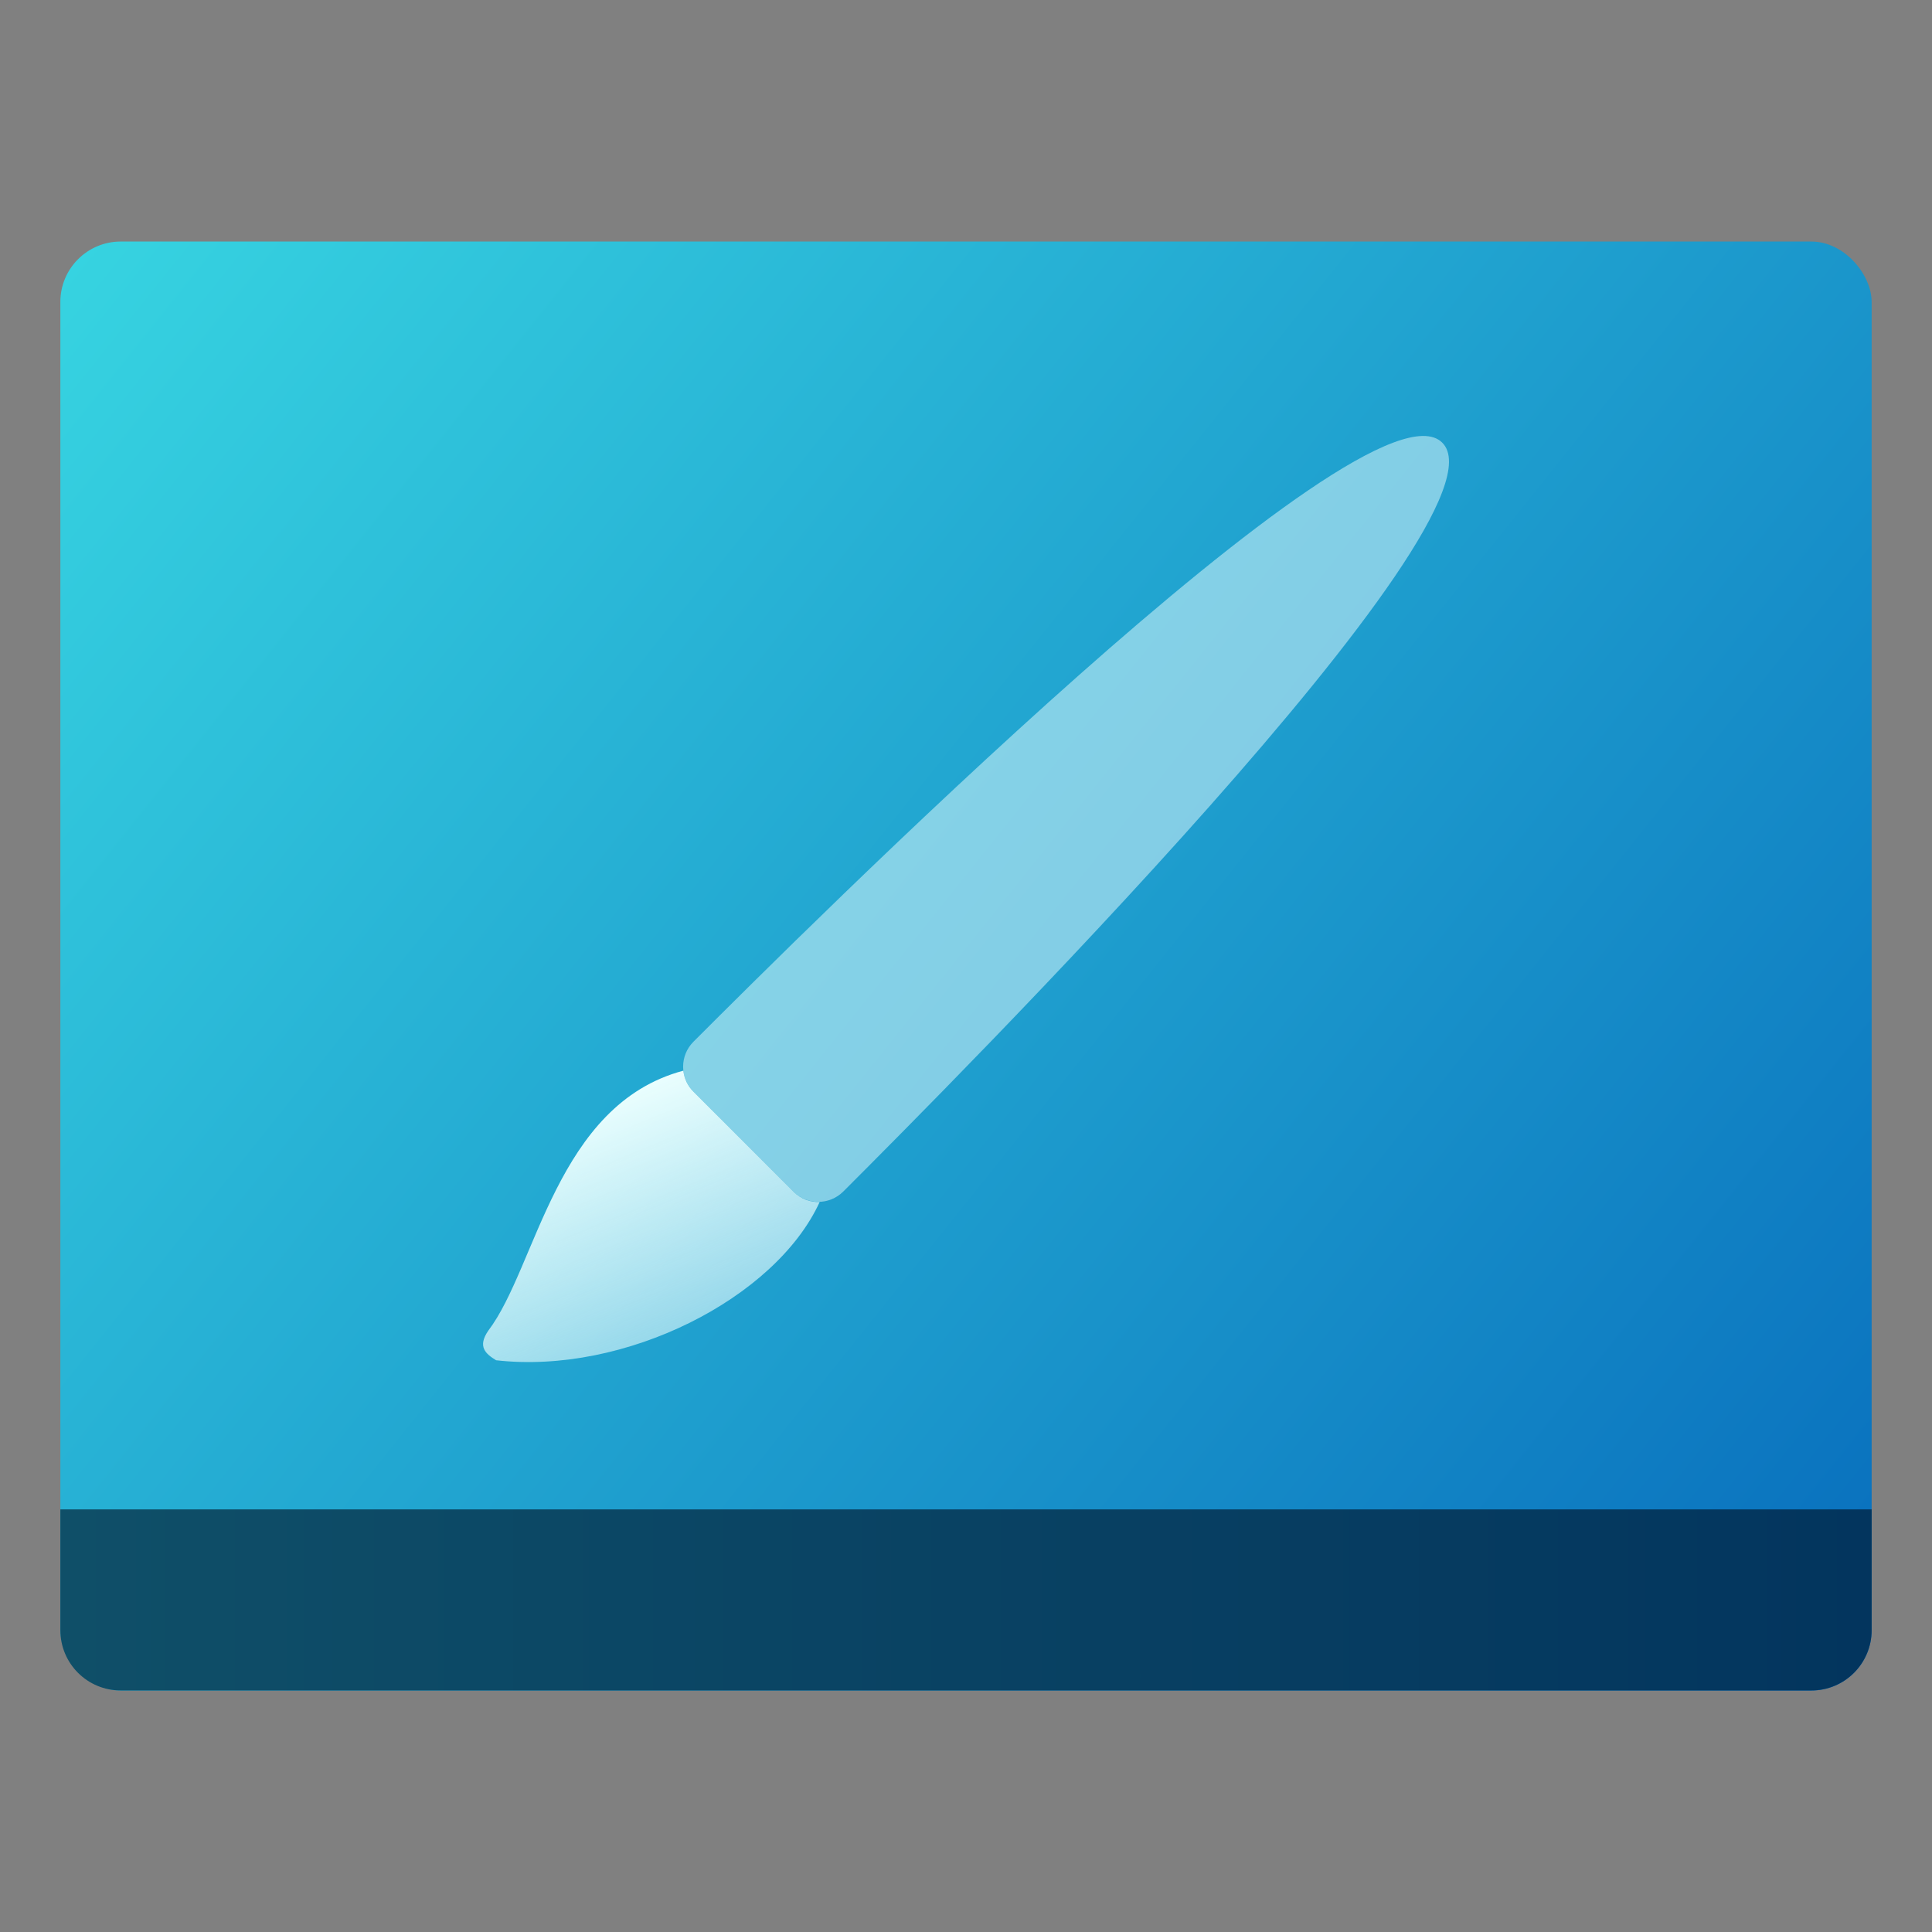 <?xml version="1.0" encoding="UTF-8" standalone="no"?>
<!-- Created with Inkscape (http://www.inkscape.org/) -->

<svg
   width="64"
   height="64"
   viewBox="0 0 16.933 16.933"
   version="1.1"
   id="svg5"
   inkscape:version="1.1.1 (3bf5ae0d25, 2021-09-20, custom)"
   sodipodi:docname="preferences-desktop-theme-global.svg"
   xmlns:inkscape="http://www.inkscape.org/namespaces/inkscape"
   xmlns:sodipodi="http://sodipodi.sourceforge.net/DTD/sodipodi-0.dtd"
   xmlns:xlink="http://www.w3.org/1999/xlink"
   xmlns="http://www.w3.org/2000/svg"
   xmlns:svg="http://www.w3.org/2000/svg">
  <rect x="0" y="0" width="16.933" height="16.933" fill="#808080" stroke="none"/>
  <sodipodi:namedview
     id="namedview7"
     pagecolor="#ffffff"
     bordercolor="#666666"
     borderopacity="1.0"
     inkscape:pageshadow="2"
     inkscape:pageopacity="0.0"
     inkscape:pagecheckerboard="0"
     inkscape:document-units="px"
     showgrid="false"
     units="px"
     height="64px"
     inkscape:zoom="5.656854"
     inkscape:cx="18.119612"
     inkscape:cy="63.109283"
     inkscape:window-width="1920"
     inkscape:window-height="1004"
     inkscape:window-x="0"
     inkscape:window-y="0"
     inkscape:window-maximized="1"
     inkscape:current-layer="svg5" />
  <defs
     id="defs2">
    <linearGradient
       inkscape:collect="always"
       id="linearGradient1591">
      <stop
         style="stop-color:#0f4f68;stop-opacity:1;"
         offset="0"
         id="stop1587" />
      <stop
         style="stop-color:#03355e;stop-opacity:1"
         offset="1"
         id="stop1589" />
    </linearGradient>
    <linearGradient
       inkscape:collect="always"
       id="linearGradient11972">
      <stop
         style="stop-color:#37d4e1;stop-opacity:1"
         offset="0"
         id="stop11968" />
      <stop
         style="stop-color:#086ebd;stop-opacity:1"
         offset="1"
         id="stop11970" />
    </linearGradient>
    <linearGradient
       inkscape:collect="always"
       xlink:href="#linearGradient11972"
       id="linearGradient1924"
       x1="0.529"
       y1="1.587"
       x2="8.467"
       y2="7.938"
       gradientUnits="userSpaceOnUse"
       gradientTransform="matrix(2,0,0,2,-0.529,-1.058)" />
    <linearGradient
       inkscape:collect="always"
       xlink:href="#linearGradient1591"
       id="linearGradient1379"
       x1="0.265"
       y1="12.171"
       x2="16.14"
       y2="12.171"
       gradientUnits="userSpaceOnUse"
       gradientTransform="translate(0.265,1.852)" />
    <linearGradient
       inkscape:collect="always"
       xlink:href="#linearGradient3926"
       id="linearGradient3928"
       x1="8.074"
       y1="11.57"
       x2="10.364"
       y2="17.169"
       gradientUnits="userSpaceOnUse"
       gradientTransform="matrix(0.847,0,0,0.847,-0.847,-0.413)" />
    <linearGradient
       inkscape:collect="always"
       id="linearGradient3926">
      <stop
         style="stop-color:#e9fefe;stop-opacity:1;"
         offset="0"
         id="stop3922" />
      <stop
         style="stop-color:#e9fefe;stop-opacity:0;"
         offset="1"
         id="stop3924" />
    </linearGradient>
  </defs>
  <rect
     style="fill:url(#linearGradient1924);fill-opacity:1;stroke-width:1.587;stroke-linecap:round;stroke-linejoin:round"
     id="rect1836"
     width="15.875"
     height="12.7"
     x="0.529"
     y="2.117"
     ry="0.529" />
  <path
     id="rect1409"
     style="fill:url(#linearGradient1379);fill-opacity:1;stroke-width:0.544;stroke-linecap:round;stroke-linejoin:round"
     d="M 16.404,13.229 V 14.287 c 0,0.293 -0.236,0.529 -0.529,0.529 H 1.058 c -0.293,0 -0.529,-0.236 -0.529,-0.529 v -1.058 z"
     sodipodi:nodetypes="csssscc" />
  <path
     id="path6136"
     style="color:#000000;fill:url(#linearGradient3928);fill-opacity:1;stroke-width:0.505;stroke-linecap:round;stroke-linejoin:round;-inkscape-stroke:none"
     d="M 5.989,9.384 C 4.874,9.681 4.705,11.102 4.28,11.662 c -0.098,0.142 -0.023,0.204 0.068,0.26 1.128,0.128 2.447,-0.54 2.836,-1.387 -0.083,0.003 -0.166,-0.027 -0.23,-0.091 L 6.077,9.567 c -0.052,-0.052 -0.08,-0.116 -0.088,-0.184 z" />
  <path
     id="path2852"
     style="color:#000000;opacity:0.5;fill:#e9fefe;fill-opacity:1;stroke-width:0.591;stroke-linecap:round;stroke-linejoin:round;-inkscape-stroke:none"
     d="M 12.641,3.88 C 11.987,3.225 6.982,8.226 6.089,9.119 c -0.004,0.004 -0.007,0.007 -0.011,0.011 -0.121,0.121 -0.121,0.316 0,0.438 l 0.875,0.875 c 0.121,0.121 0.316,0.121 0.438,0 0.004,-0.004 0.008,-0.007 0.011,-0.011 C 8.295,9.538 13.295,4.534 12.641,3.88 Z"
     sodipodi:nodetypes="ccsssscc" />
</svg>
